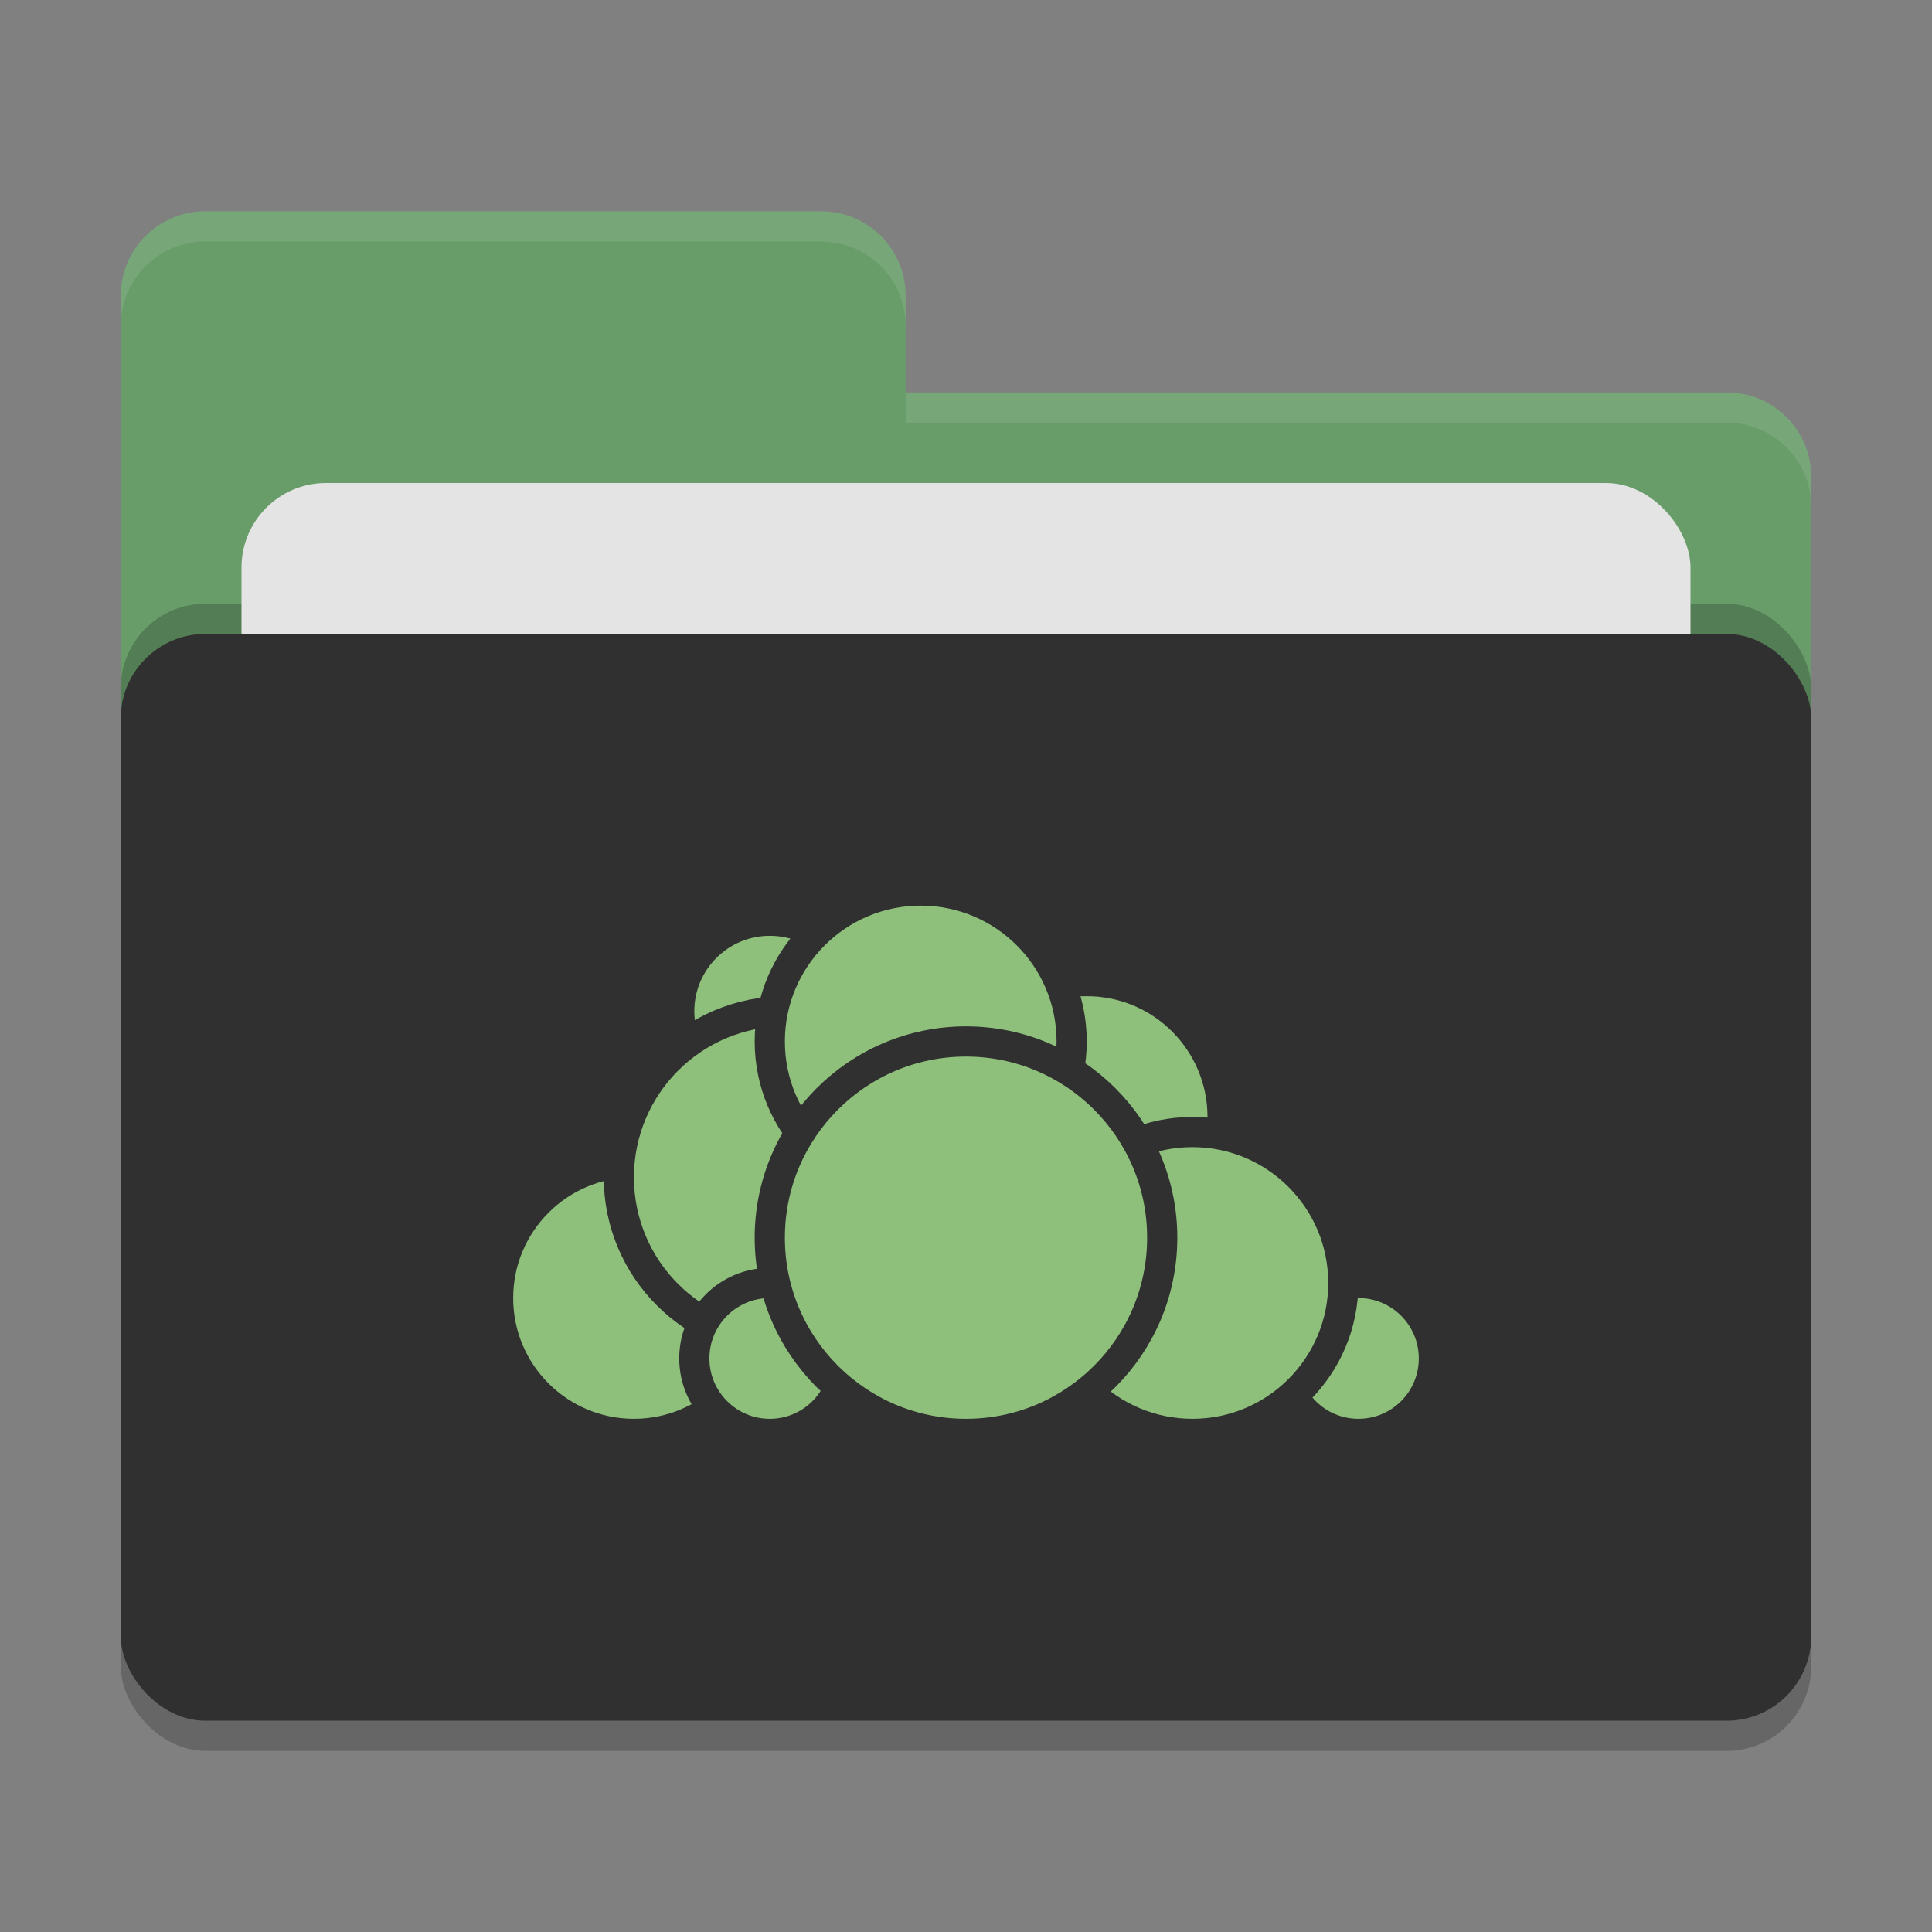 <svg xmlns="http://www.w3.org/2000/svg" width="64" height="64" version="1">
 <rect width="100%" height="100%" fill="#808080" stroke="none"/>
 <rect style="opacity:0.2" width="56" height="36" x="4" y="22" rx="2.8" ry="2.8"/>
 <path style="fill:#689d6a" d="M 6.8,7 C 5.25,7 4,8.25 4,9.8 V 46.2 C 4,47.75 5.25,49 6.8,49 H 57.2 C 58.75,49 60,47.75 60,46.2 V 15.8 C 60,14.25 58.75,13 57.2,13 H 30 V 9.8 C 30,8.245 28.75,7 27.2,7 Z"/>
 <rect style="opacity:0.2" width="56" height="36" x="4" y="20" rx="2.8" ry="2.8"/>
 <rect style="fill:#e4e4e4" width="48" height="22" x="8" y="16" rx="2.8" ry="2.8"/>
 <rect style="fill:#303030" width="56" height="36" x="4" y="21" rx="2.8" ry="2.8"/>
 <path style="opacity:0.1;fill:#ffffff" d="M 6.8,7 C 5.25,7 4,8.25 4,9.8 V 10.8 C 4,9.25 5.25,8 6.8,8 H 27.2 C 28.75,8 30,9.246 30,10.8 V 9.8 C 30,8.246 28.75,7 27.2,7 Z M 30,13 V 14 H 57.2 C 58.745,14 60,15.25 60,16.8 V 15.8 C 60,14.25 58.75,13 57.2,13 Z"/>
 <g>
  <circle style="fill:#8ec07c;stroke:#303030;stroke-linecap:round;stroke-linejoin:round" cx="36" cy="37" r="4.5"/>
  <circle style="fill:#8ec07c;stroke:#303030;stroke-linecap:round;stroke-linejoin:round" cx="45" cy="45" r="2.5"/>
  <circle style="fill:#8ec07c;stroke:#303030;stroke-linecap:round;stroke-linejoin:round" cx="39.5" cy="42.5" r="5"/>
  <circle style="fill:#8ec07c;stroke:#303030;stroke-linecap:round;stroke-linejoin:round" cx="21" cy="43" r="4.5"/>
  <circle style="fill:#8ec07c;stroke:#303030;stroke-linecap:round;stroke-linejoin:round" cx="25.5" cy="33.5" r="3"/>
  <circle style="fill:#8ec07c;stroke:#303030;stroke-linecap:round;stroke-linejoin:round" cx="26" cy="39" r="5.5"/>
  <circle style="fill:#8ec07c;stroke:#303030;stroke-linecap:round;stroke-linejoin:round" cx="25.5" cy="45" r="2.5"/>
  <circle style="fill:#8ec07c;stroke:#303030;stroke-linecap:round;stroke-linejoin:round" cx="30.5" cy="34.5" r="5"/>
  <circle style="fill:#8ec07c;stroke:#303030;stroke-linecap:round;stroke-linejoin:round" cx="32" cy="41" r="6.5"/>
 </g>
</svg>
